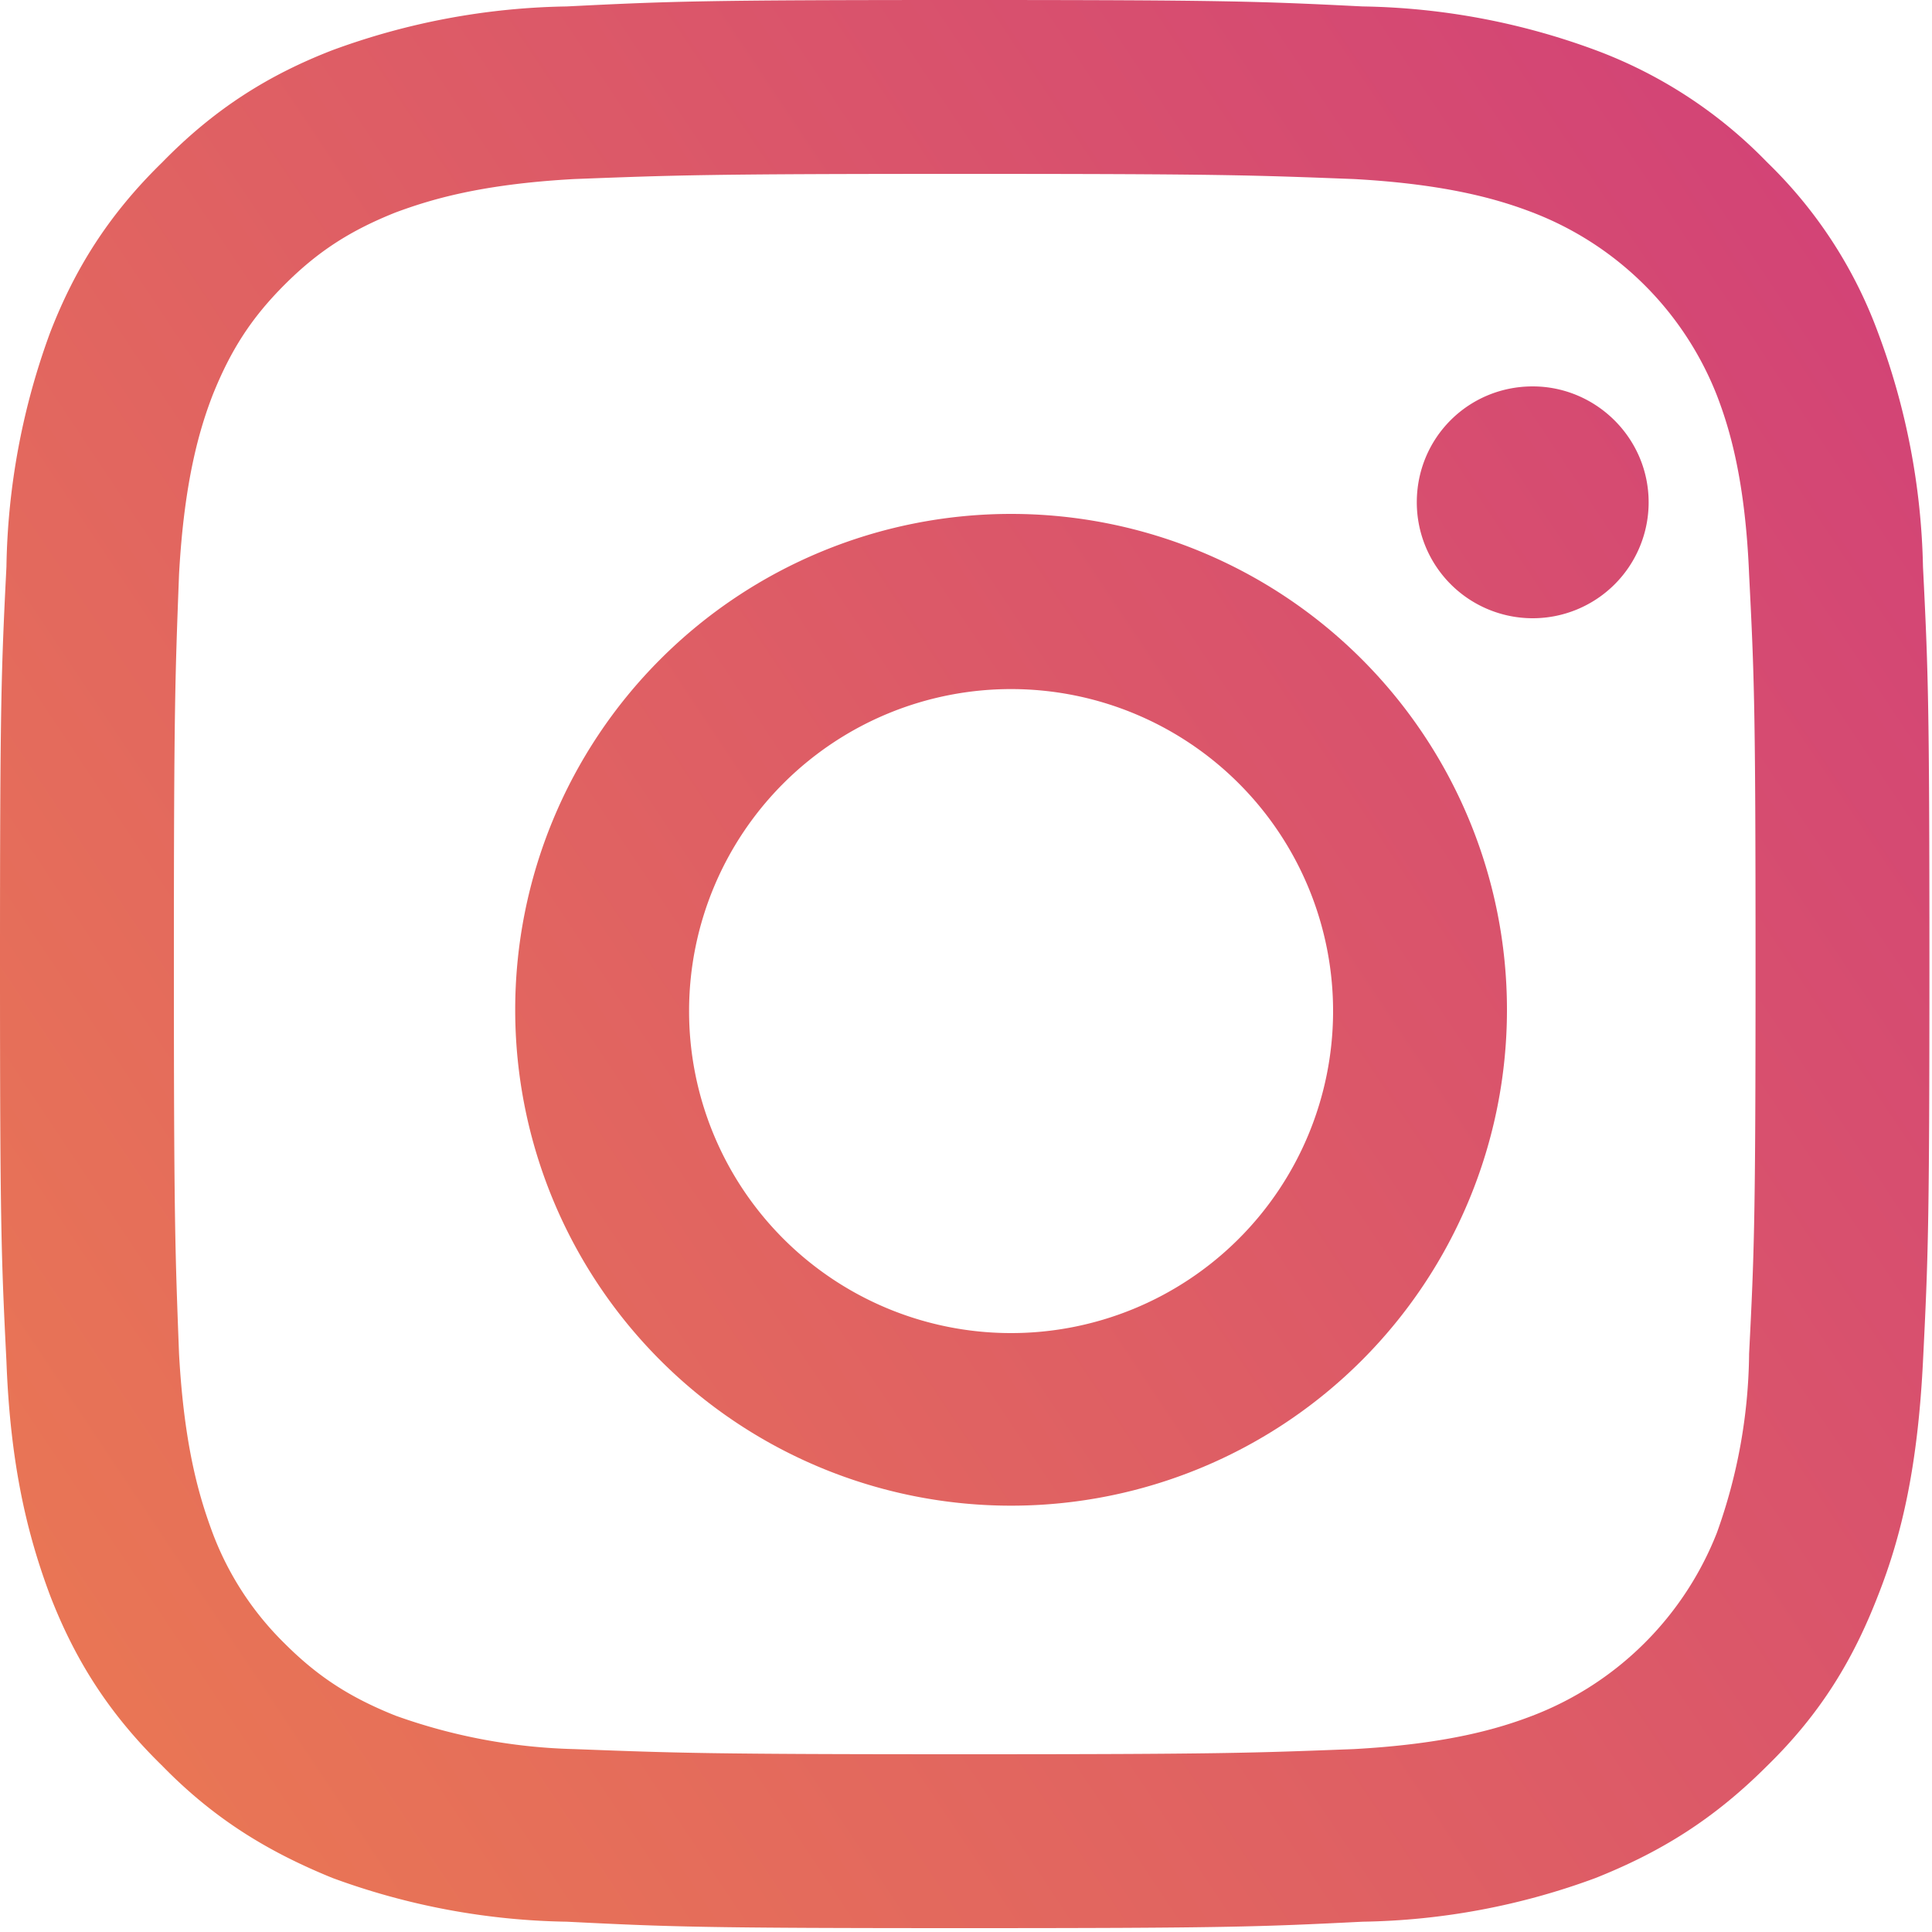 <svg xmlns="http://www.w3.org/2000/svg" width="15" height="15" viewBox="0 0 15 15"><linearGradient id="instaGr2" x1="65" x2="5" y1="5" y2="45" gradientUnits="userSpaceOnUse"><stop offset=".2" stop-color="#af2ea7"/><stop offset=".48" stop-color="#cb3381"/><stop offset="1" stop-color="#fb9e3a"/></linearGradient><path fill="url(#instaGr2)" d="M4.4.05a5.5 5.5 0 0 0-1.82.34c-.49.19-.91.45-1.32.87-.42.41-.68.83-.87 1.32A5.5 5.5 0 0 0 .05 4.4C.01 5.2 0 5.45 0 7.48c0 2.04.01 2.29.05 3.09.03.8.16 1.34.34 1.82.19.49.45.91.87 1.32.41.42.83.67 1.32.87a5.5 5.5 0 0 0 1.82.34c.8.04 1.05.05 3.09.05 2.03 0 2.29-.01 3.09-.05a5.44 5.44 0 0 0 1.81-.34c.5-.2.91-.45 1.33-.87.42-.41.67-.83.86-1.32.19-.48.31-1.02.35-1.82.04-.8.05-1.05.05-3.09 0-2.03-.01-2.28-.05-3.08a5.48 5.48 0 0 0-.35-1.82 3.54 3.54 0 0 0-.86-1.32 3.6 3.6 0 0 0-1.33-.87 5.44 5.44 0 0 0-1.81-.34C9.78.01 9.52 0 7.49 0 5.45 0 5.2.01 4.4.05zm6.11 1.34c.73.04 1.13.16 1.39.26a2.5 2.5 0 0 1 1.43 1.42c.1.26.22.66.25 1.39.04.79.05 1.03.05 3.02 0 2-.01 2.24-.05 3.03a4.21 4.21 0 0 1-.25 1.39 2.5 2.5 0 0 1-1.43 1.42c-.26.1-.66.22-1.39.26-.79.03-1.02.04-3.02.04s-2.24-.01-3.03-.04a4.42 4.42 0 0 1-1.39-.26c-.35-.14-.6-.3-.86-.56a2.37 2.37 0 0 1-.56-.86c-.1-.27-.22-.66-.26-1.39-.03-.79-.04-1.03-.04-3.03 0-1.99.01-2.23.04-3.02.04-.73.16-1.13.26-1.39.14-.35.3-.6.56-.86.26-.26.51-.42.86-.56.27-.1.66-.22 1.39-.26.79-.03 1.03-.04 3.03-.04 2 0 2.23.01 3.02.04z"/><path fill="url(#instaGr2)" d="M5.35 7.84a2.5 2.5 0 1 1 5 .02 2.5 2.5 0 0 1-5-.02zM4 7.84a3.85 3.85 0 1 0 7.7 0 3.85 3.85 0 0 0-7.7 0zm8.8-3.94a.9.9 0 0 1-.9.9.9.9 0 0 1-.9-.9c0-.5.4-.9.9-.9.49 0 .9.4.9.9"/></svg>
